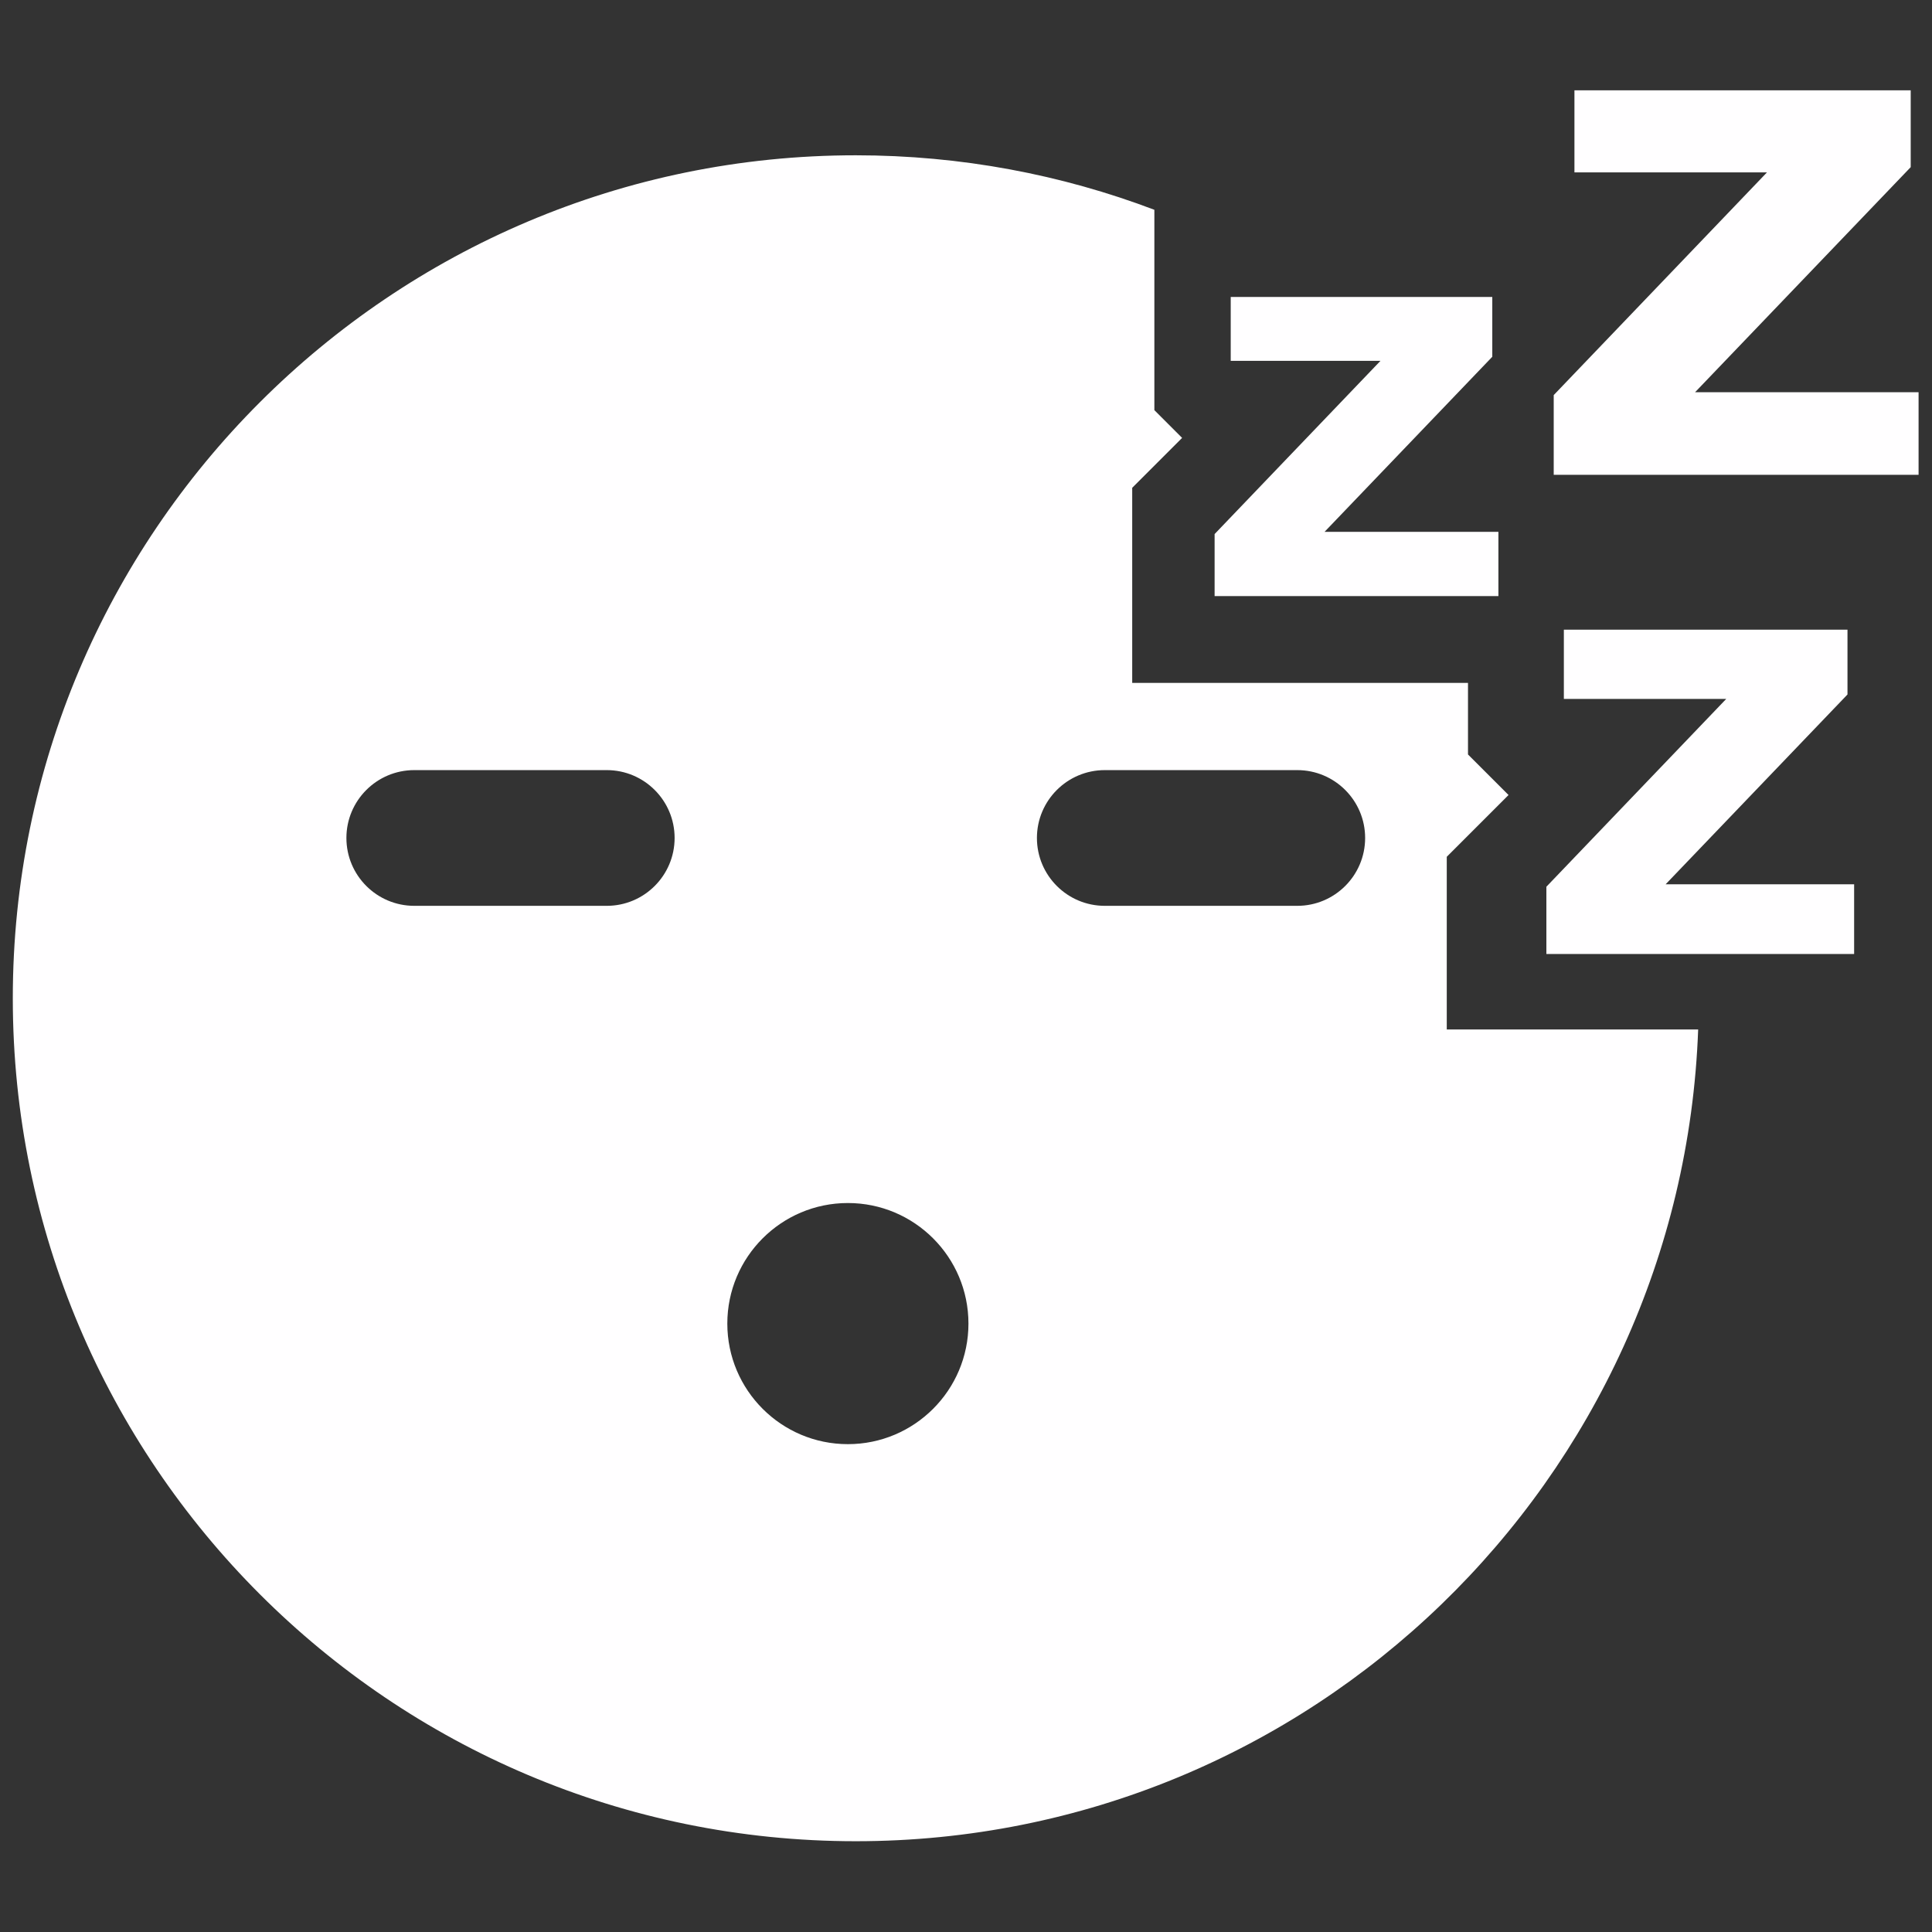 <?xml version="1.0" encoding="UTF-8" standalone="no"?>
<!DOCTYPE svg PUBLIC "-//W3C//DTD SVG 1.1//EN" "http://www.w3.org/Graphics/SVG/1.1/DTD/svg11.dtd">
<svg width="100%" height="100%" viewBox="0 0 512 512" version="1.1" xmlns="http://www.w3.org/2000/svg" xmlns:xlink="http://www.w3.org/1999/xlink" xml:space="preserve" xmlns:serif="http://www.serif.com/" style="fill-rule:evenodd;clip-rule:evenodd;stroke-linejoin:round;stroke-miterlimit:2;">
    <rect x="0" y="0" width="512" height="512" fill="#333333" stroke="none"/>
    <g id="Sleeping" transform="matrix(1.008,0,0,1.008,-45.254,16.703)">
        <path d="M491.354,254.086C487.03,372.607 389.451,467.5 269.883,467.5C147.567,467.5 48.261,368.195 48.261,245.879C48.261,123.563 147.567,24.257 269.883,24.257C297.519,24.257 323.98,29.327 348.386,38.586L348.386,91.261L355.68,98.555L342.561,111.674L342.561,162.97L430.842,162.97L430.842,181.785L441.502,192.444L425.259,208.687L425.259,254.086L491.354,254.086ZM267.81,299.714C285.304,299.714 299.507,313.916 299.507,331.41C299.507,348.904 285.304,363.107 267.81,363.107C250.316,363.107 236.113,348.904 236.113,331.41C236.113,313.916 250.316,299.714 267.81,299.714ZM532.358,234.241L451.449,234.241L451.449,216.559L498.738,167.176L456.044,167.176L456.044,148.97L530.613,148.97L530.613,166.012L482.8,215.919L532.358,215.919L532.358,234.241ZM204.415,185.899L153.808,185.899C143.961,185.899 135.967,193.893 135.967,203.739C135.967,213.585 143.961,221.579 153.808,221.579L204.415,221.579C214.261,221.579 222.255,213.585 222.255,203.739C222.255,193.893 214.262,185.899 204.415,185.899ZM385.958,185.899L335.35,185.899C325.503,185.899 317.51,193.893 317.51,203.739C317.51,213.585 325.504,221.579 335.35,221.579L385.958,221.579C395.804,221.579 403.798,213.585 403.798,203.739C403.798,193.893 395.805,185.899 385.958,185.899ZM438.838,140.146L364.224,140.146L364.224,123.839L407.833,78.298L368.461,78.298L368.461,61.509L437.228,61.509L437.228,77.226L393.136,123.249L438.838,123.249L438.838,140.146ZM549.303,108.265L453.378,108.265L453.378,87.301L509.443,28.753L458.826,28.753L458.826,7.168L547.234,7.168L547.234,27.374L490.548,86.542L549.303,86.542L549.303,108.265Z" style="fill:rgb(255,254,255);"/>
    </g>
</svg>
